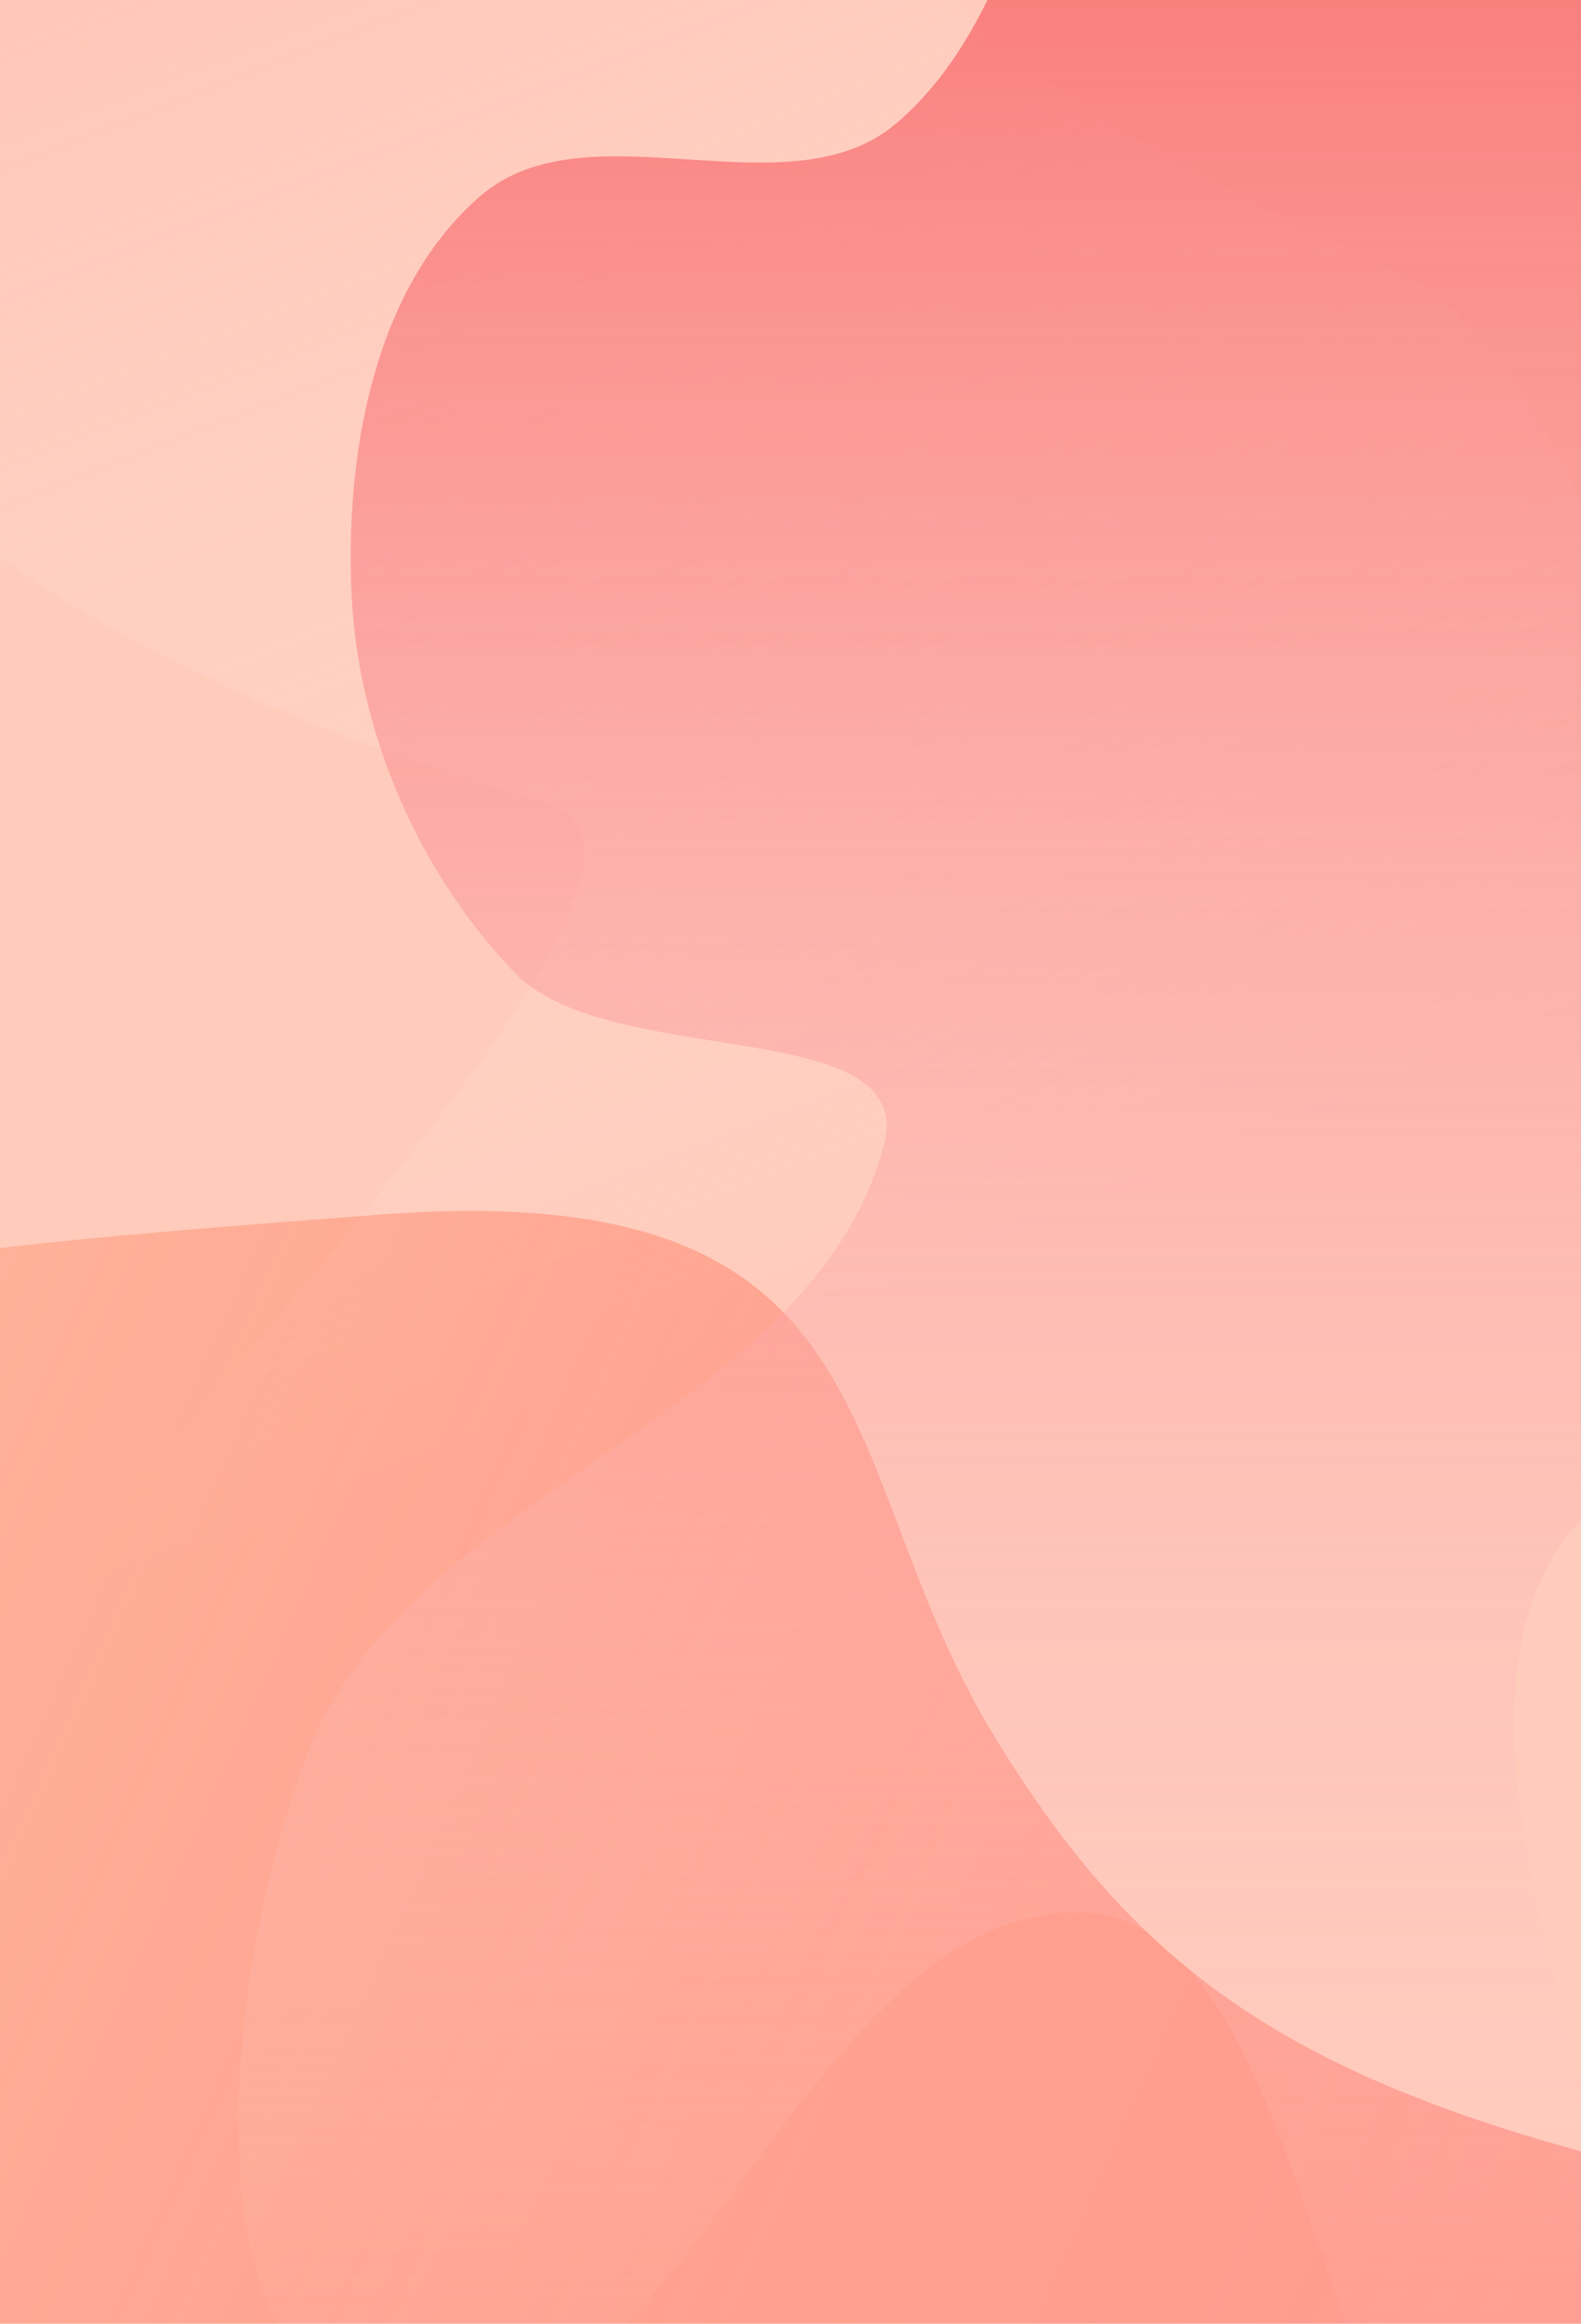 <svg width="1440" height="2116" viewBox="0 0 1440 2116" fill="none" xmlns="http://www.w3.org/2000/svg">
<g clip-path="url(#clip0_2063_317)">
<rect width="1440" height="2116" fill="#FFCBBB"/>
<g style="mix-blend-mode:multiply" filter="url(#filter0_f_2063_317)">
<path d="M497.13 730.439C203.251 647.311 -507.009 390.132 -273.351 -314.644C-240.899 -447.166 -139.659 -666.435 -34.874 -565.235C69.911 -464.035 238.53 -432.713 315.614 -565.235C392.697 -697.757 472.188 -512.222 838.333 -443.552C1204.48 -374.881 808.388 -475.084 790.322 -241.363C772.255 -7.643 938.301 87.741 1281.56 252.791C1556.17 384.831 1705.73 1565.35 1696.5 1705.5C1472.48 1764.93 -399.411 2609.56 -608.499 2438C-869.86 2223.56 791.01 813.566 497.13 730.439Z" fill="url(#paint0_linear_2063_317)"/>
</g>
<g style="mix-blend-mode:hard-light" opacity="0.5" filter="url(#filter1_f_2063_317)">
<path d="M447.655 2351.66C56.85 2346.3 -1041.81 2581.66 -986.274 1633.55C-990.028 1459.08 -1291.68 1291.41 -1128.64 1381.73C-965.611 1472.05 -611.465 1442.07 -463.752 1313.07C-283.075 1155.27 -130.063 1142.51 345.289 1106.07C820.642 1069.63 755.219 1333.79 904.579 1579.3C1060.41 1835.45 1228.65 1928.7 1707.62 2018.91C2090.8 2091.08 1672.64 2262.18 1707.62 2438.39C1450.37 2586.02 857.036 2845.61 541.776 2702.92C147.7 2524.55 838.46 2357.01 447.655 2351.66Z" fill="url(#paint1_linear_2063_317)"/>
</g>
<g style="mix-blend-mode:overlay" filter="url(#filter2_f_2063_317)">
<path fill-rule="evenodd" clip-rule="evenodd" d="M1139.34 -413.392C1291.73 -477.953 1456.73 -313.384 1589.96 -215.19C1713.03 -124.477 1819.3 -5.884 1881.63 133.723C1939.51 263.341 1975 417.269 1932.9 552.834C1887.71 698.317 1642.8 748.945 1643.23 901.284C1643.6 1035.52 1885.33 1049.4 1934.64 1174.26C1976.57 1280.45 1987.7 1463.12 1883.6 1510.01C1738.59 1575.33 1510.39 1272.58 1422.33 1405.02C1262.96 1644.72 1611.54 2083.21 1384.67 2260.37C1212.17 2395.08 1209.47 1753.92 990.933 1741.91C728.796 1727.51 618.805 2256.53 361.552 2204.15C159.761 2163.07 206.285 1789.48 279.76 1597.1C371.33 1357.35 739.019 1291.14 804.988 1043.11C837.05 922.561 555.497 975.666 468.933 885.853C381.105 794.728 325.714 666.496 320.137 540.059C314.501 412.309 340.868 261.826 437.723 178.334C535.432 94.106 717.179 195.958 815.792 112.791C974.541 -21.093 948.129 -332.382 1139.34 -413.392Z" fill="url(#paint2_linear_2063_317)"/>
</g>
</g>
<defs>
<filter id="filter0_f_2063_317" x="-676.516" y="-651.788" width="2413.42" height="3152.74" filterUnits="userSpaceOnUse" color-interpolation-filters="sRGB">
<feFlood flood-opacity="0" result="BackgroundImageFix"/>
<feBlend mode="normal" in="SourceGraphic" in2="BackgroundImageFix" result="shape"/>
<feGaussianBlur stdDeviation="20" result="effect1_foregroundBlur_2063_317"/>
</filter>
<filter id="filter1_f_2063_317" x="-1276.95" y="1002.68" width="3247.36" height="1841.7" filterUnits="userSpaceOnUse" color-interpolation-filters="sRGB">
<feFlood flood-opacity="0" result="BackgroundImageFix"/>
<feBlend mode="normal" in="SourceGraphic" in2="BackgroundImageFix" result="shape"/>
<feGaussianBlur stdDeviation="50" result="effect1_foregroundBlur_2063_317"/>
</filter>
<filter id="filter2_f_2063_317" x="157" y="-488" width="1867.93" height="2826.96" filterUnits="userSpaceOnUse" color-interpolation-filters="sRGB">
<feFlood flood-opacity="0" result="BackgroundImageFix"/>
<feBlend mode="normal" in="SourceGraphic" in2="BackgroundImageFix" result="shape"/>
<feGaussianBlur stdDeviation="30" result="effect1_foregroundBlur_2063_317"/>
</filter>
<linearGradient id="paint0_linear_2063_317" x1="642.824" y1="-471.242" x2="1226.43" y2="1023.72" gradientUnits="userSpaceOnUse">
<stop stop-color="#FFB8A8" stop-opacity="0.55"/>
<stop offset="1" stop-color="white" stop-opacity="0"/>
</linearGradient>
<linearGradient id="paint1_linear_2063_317" x1="-835" y1="889.499" x2="1783.61" y2="2071.29" gradientUnits="userSpaceOnUse">
<stop stop-color="#FFC691"/>
<stop offset="1" stop-color="#FF0D0D" stop-opacity="0.5"/>
</linearGradient>
<linearGradient id="paint2_linear_2063_317" x1="1090.97" y1="-428" x2="1090.97" y2="2278.96" gradientUnits="userSpaceOnUse">
<stop stop-color="#F75F5F"/>
<stop offset="1" stop-color="#FFDADA" stop-opacity="0"/>
</linearGradient>
<clipPath id="clip0_2063_317">
<rect width="1440" height="2116" fill="white"/>
</clipPath>
</defs>
</svg>
